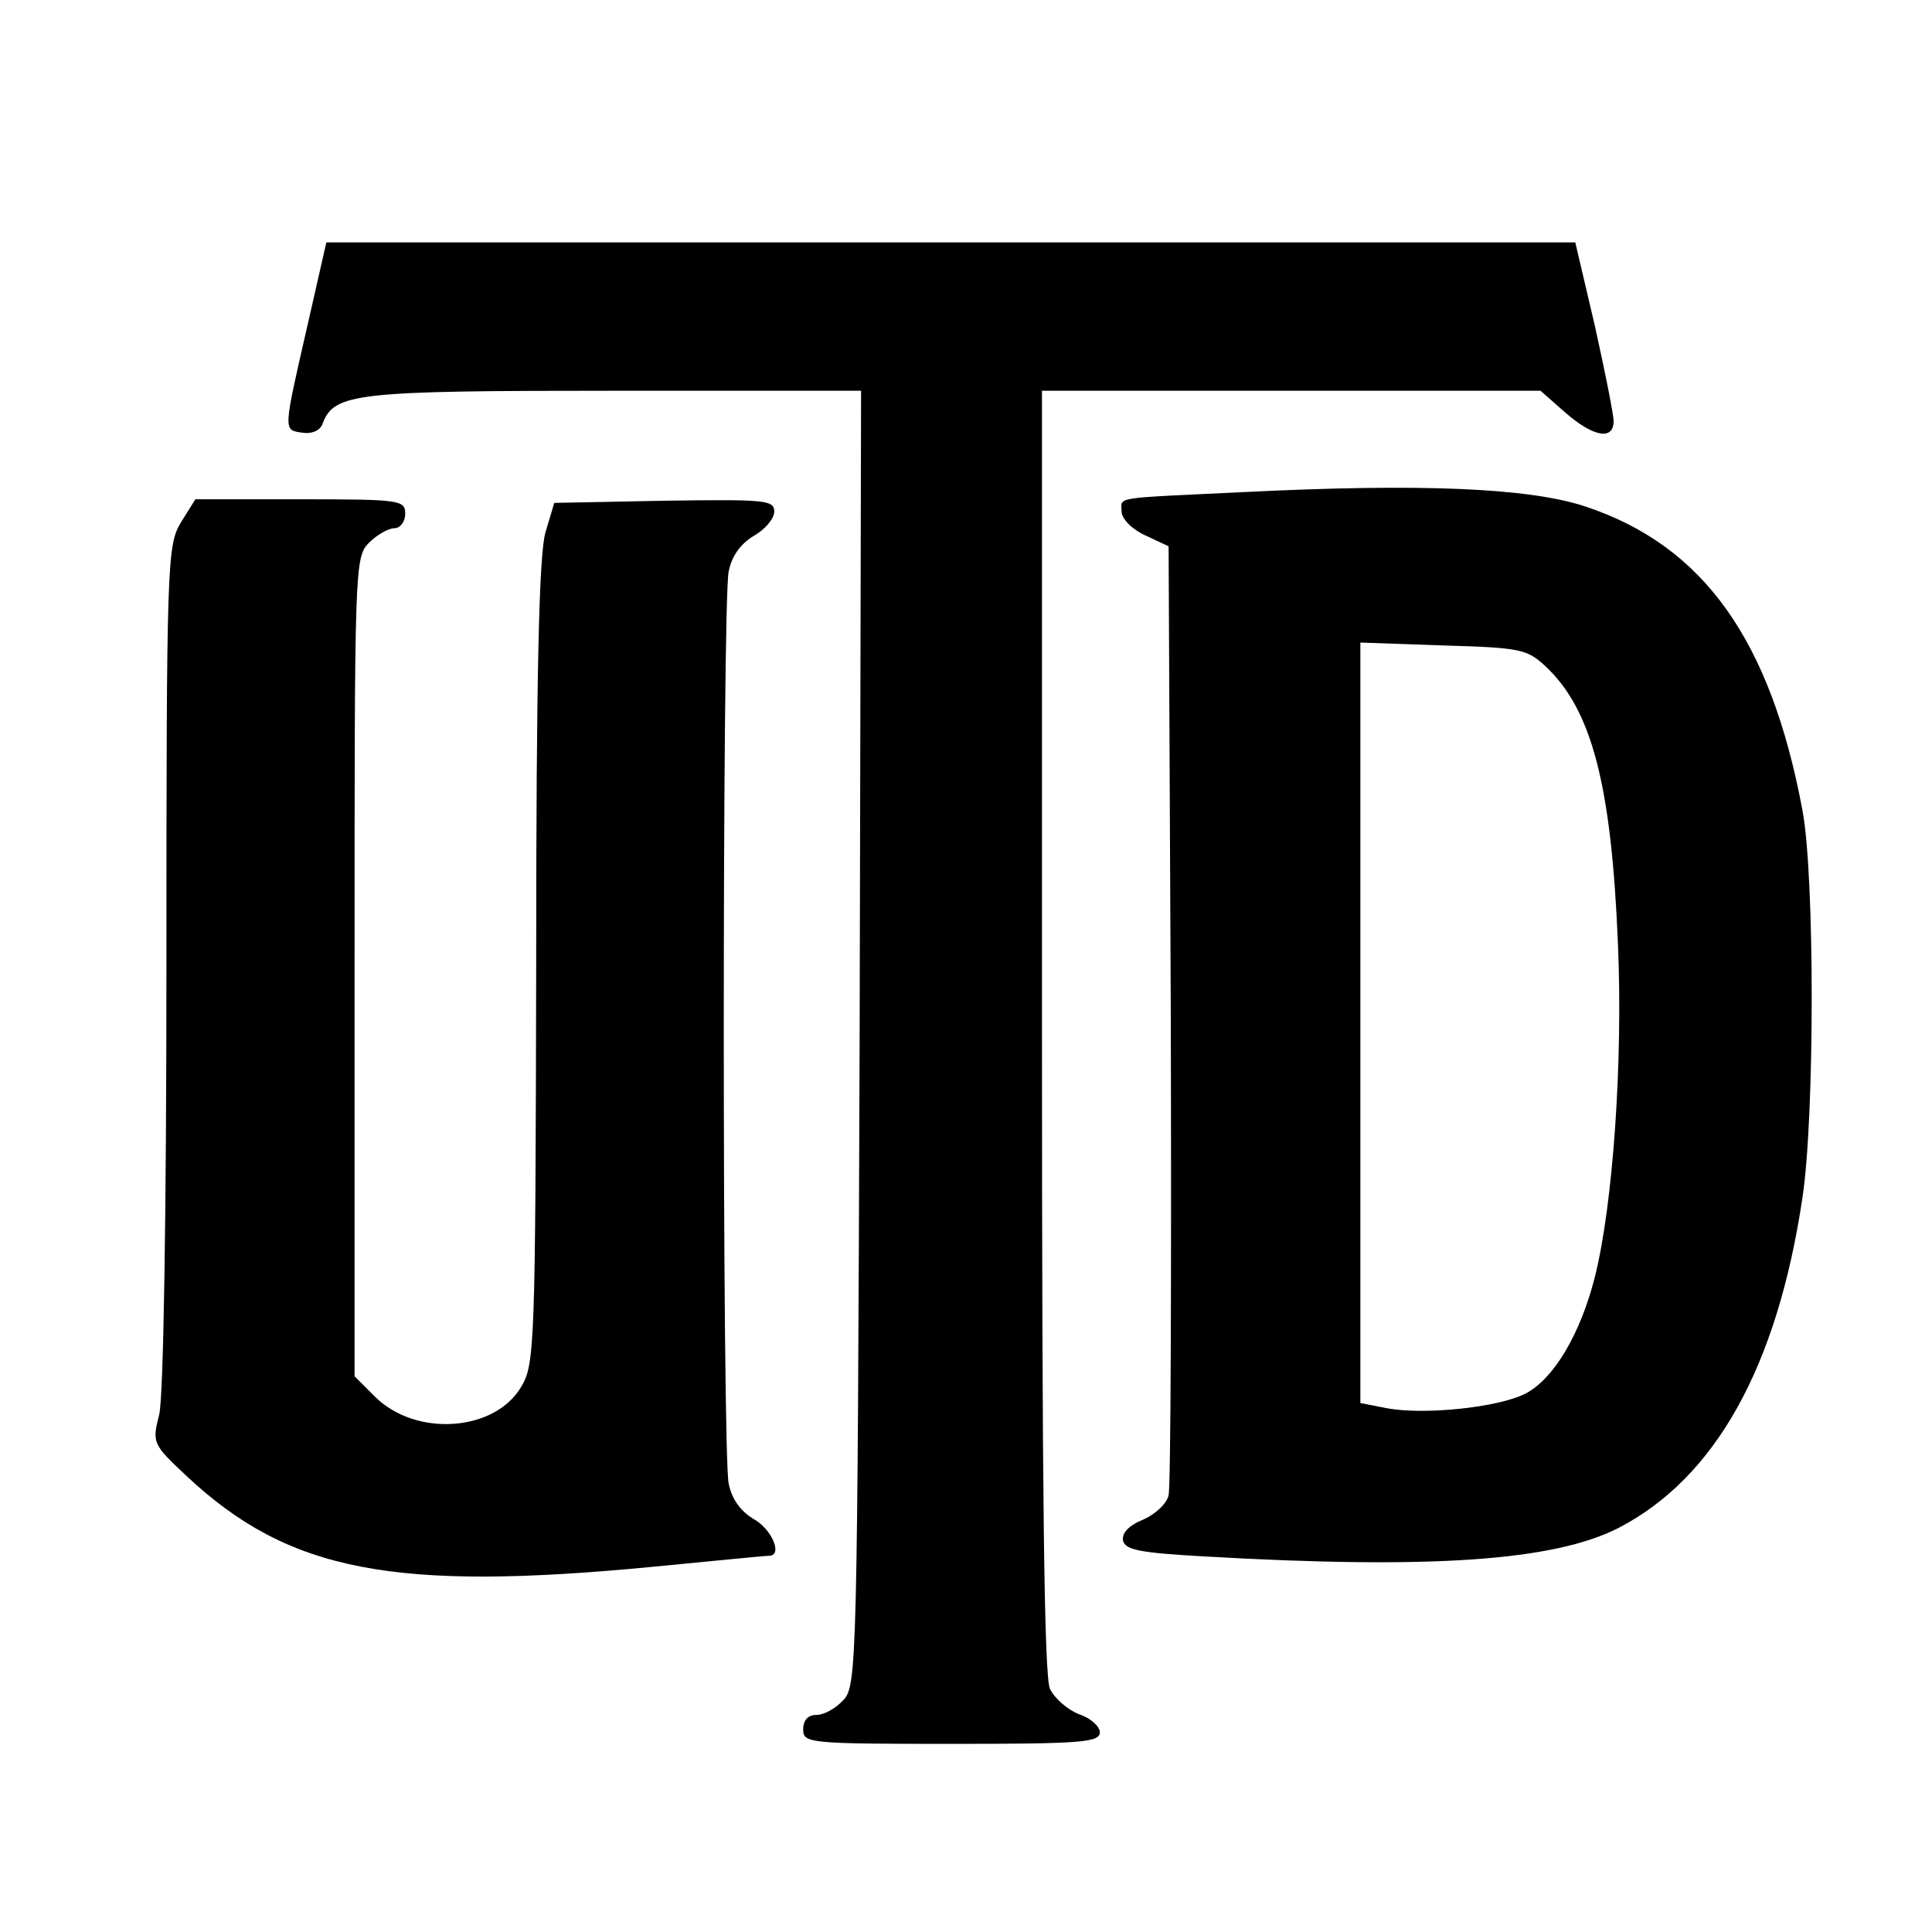 <?xml version="1.0" standalone="no"?>
<!DOCTYPE svg PUBLIC "-//W3C//DTD SVG 20010904//EN"
 "http://www.w3.org/TR/2001/REC-SVG-20010904/DTD/svg10.dtd">
<svg version="1.0" xmlns="http://www.w3.org/2000/svg"
 width="267pt" height="267pt" viewBox="0 0 267 267"
 preserveAspectRatio="xMidYMid meet">
<g transform="translate(0,267) scale(0.1,-0.1)"
fill="#000000" stroke="none">
<path d="M426 2225 c-35 -153 -35 -149 -8 -153 13 -2 25 3 28 13 16 42 47 45
404 45 l340 0 -2 -894 c-3 -863 -4 -895 -22 -915 -11 -12 -27 -21 -38 -21 -11
0 -18 -7 -18 -20 0 -19 7 -20 205 -20 179 0 205 2 205 16 0 8 -13 20 -29 25
-15 6 -33 21 -40 35 -8 18 -11 270 -11 909 l0 885 345 0 344 0 34 -30 c39 -34
67 -39 67 -12 0 9 -12 69 -26 132 l-27 115 -863 0 -863 0 -25 -110z"/>
<path d="M1720 1990 c-186 -9 -170 -6 -170 -27 0 -10 15 -25 33 -33 l32 -15 3
-645 c1 -355 0 -655 -3 -666 -2 -12 -19 -27 -35 -34 -20 -8 -30 -19 -28 -29 3
-13 23 -17 113 -22 313 -18 482 -6 571 39 134 69 220 222 255 457 17 112 17
445 0 535 -44 236 -137 366 -300 420 -78 26 -229 32 -471 20z m415 -240 c65
-60 92 -165 101 -385 7 -163 -7 -361 -32 -460 -20 -79 -57 -141 -96 -161 -37
-19 -140 -30 -192 -20 l-36 7 0 525 0 526 114 -4 c106 -3 116 -5 141 -28z"/>
<path d="M250 1948 c-19 -32 -20 -53 -20 -613 0 -341 -4 -596 -10 -620 -10
-39 -9 -41 38 -85 141 -132 286 -160 647 -125 83 8 153 15 158 15 19 0 4 37
-22 51 -18 11 -30 28 -34 49 -9 42 -9 1218 0 1260 4 21 16 38 34 49 16 9 29
24 29 34 0 16 -12 17 -152 15 l-152 -3 -12 -40 c-9 -29 -13 -193 -13 -595 -1
-532 -2 -556 -21 -587 -37 -62 -146 -69 -202 -13 l-28 28 0 566 c0 553 0 566
20 586 11 11 27 20 35 20 8 0 15 9 15 20 0 19 -7 20 -145 20 l-145 0 -20 -32z"/>
</g>
</svg>
